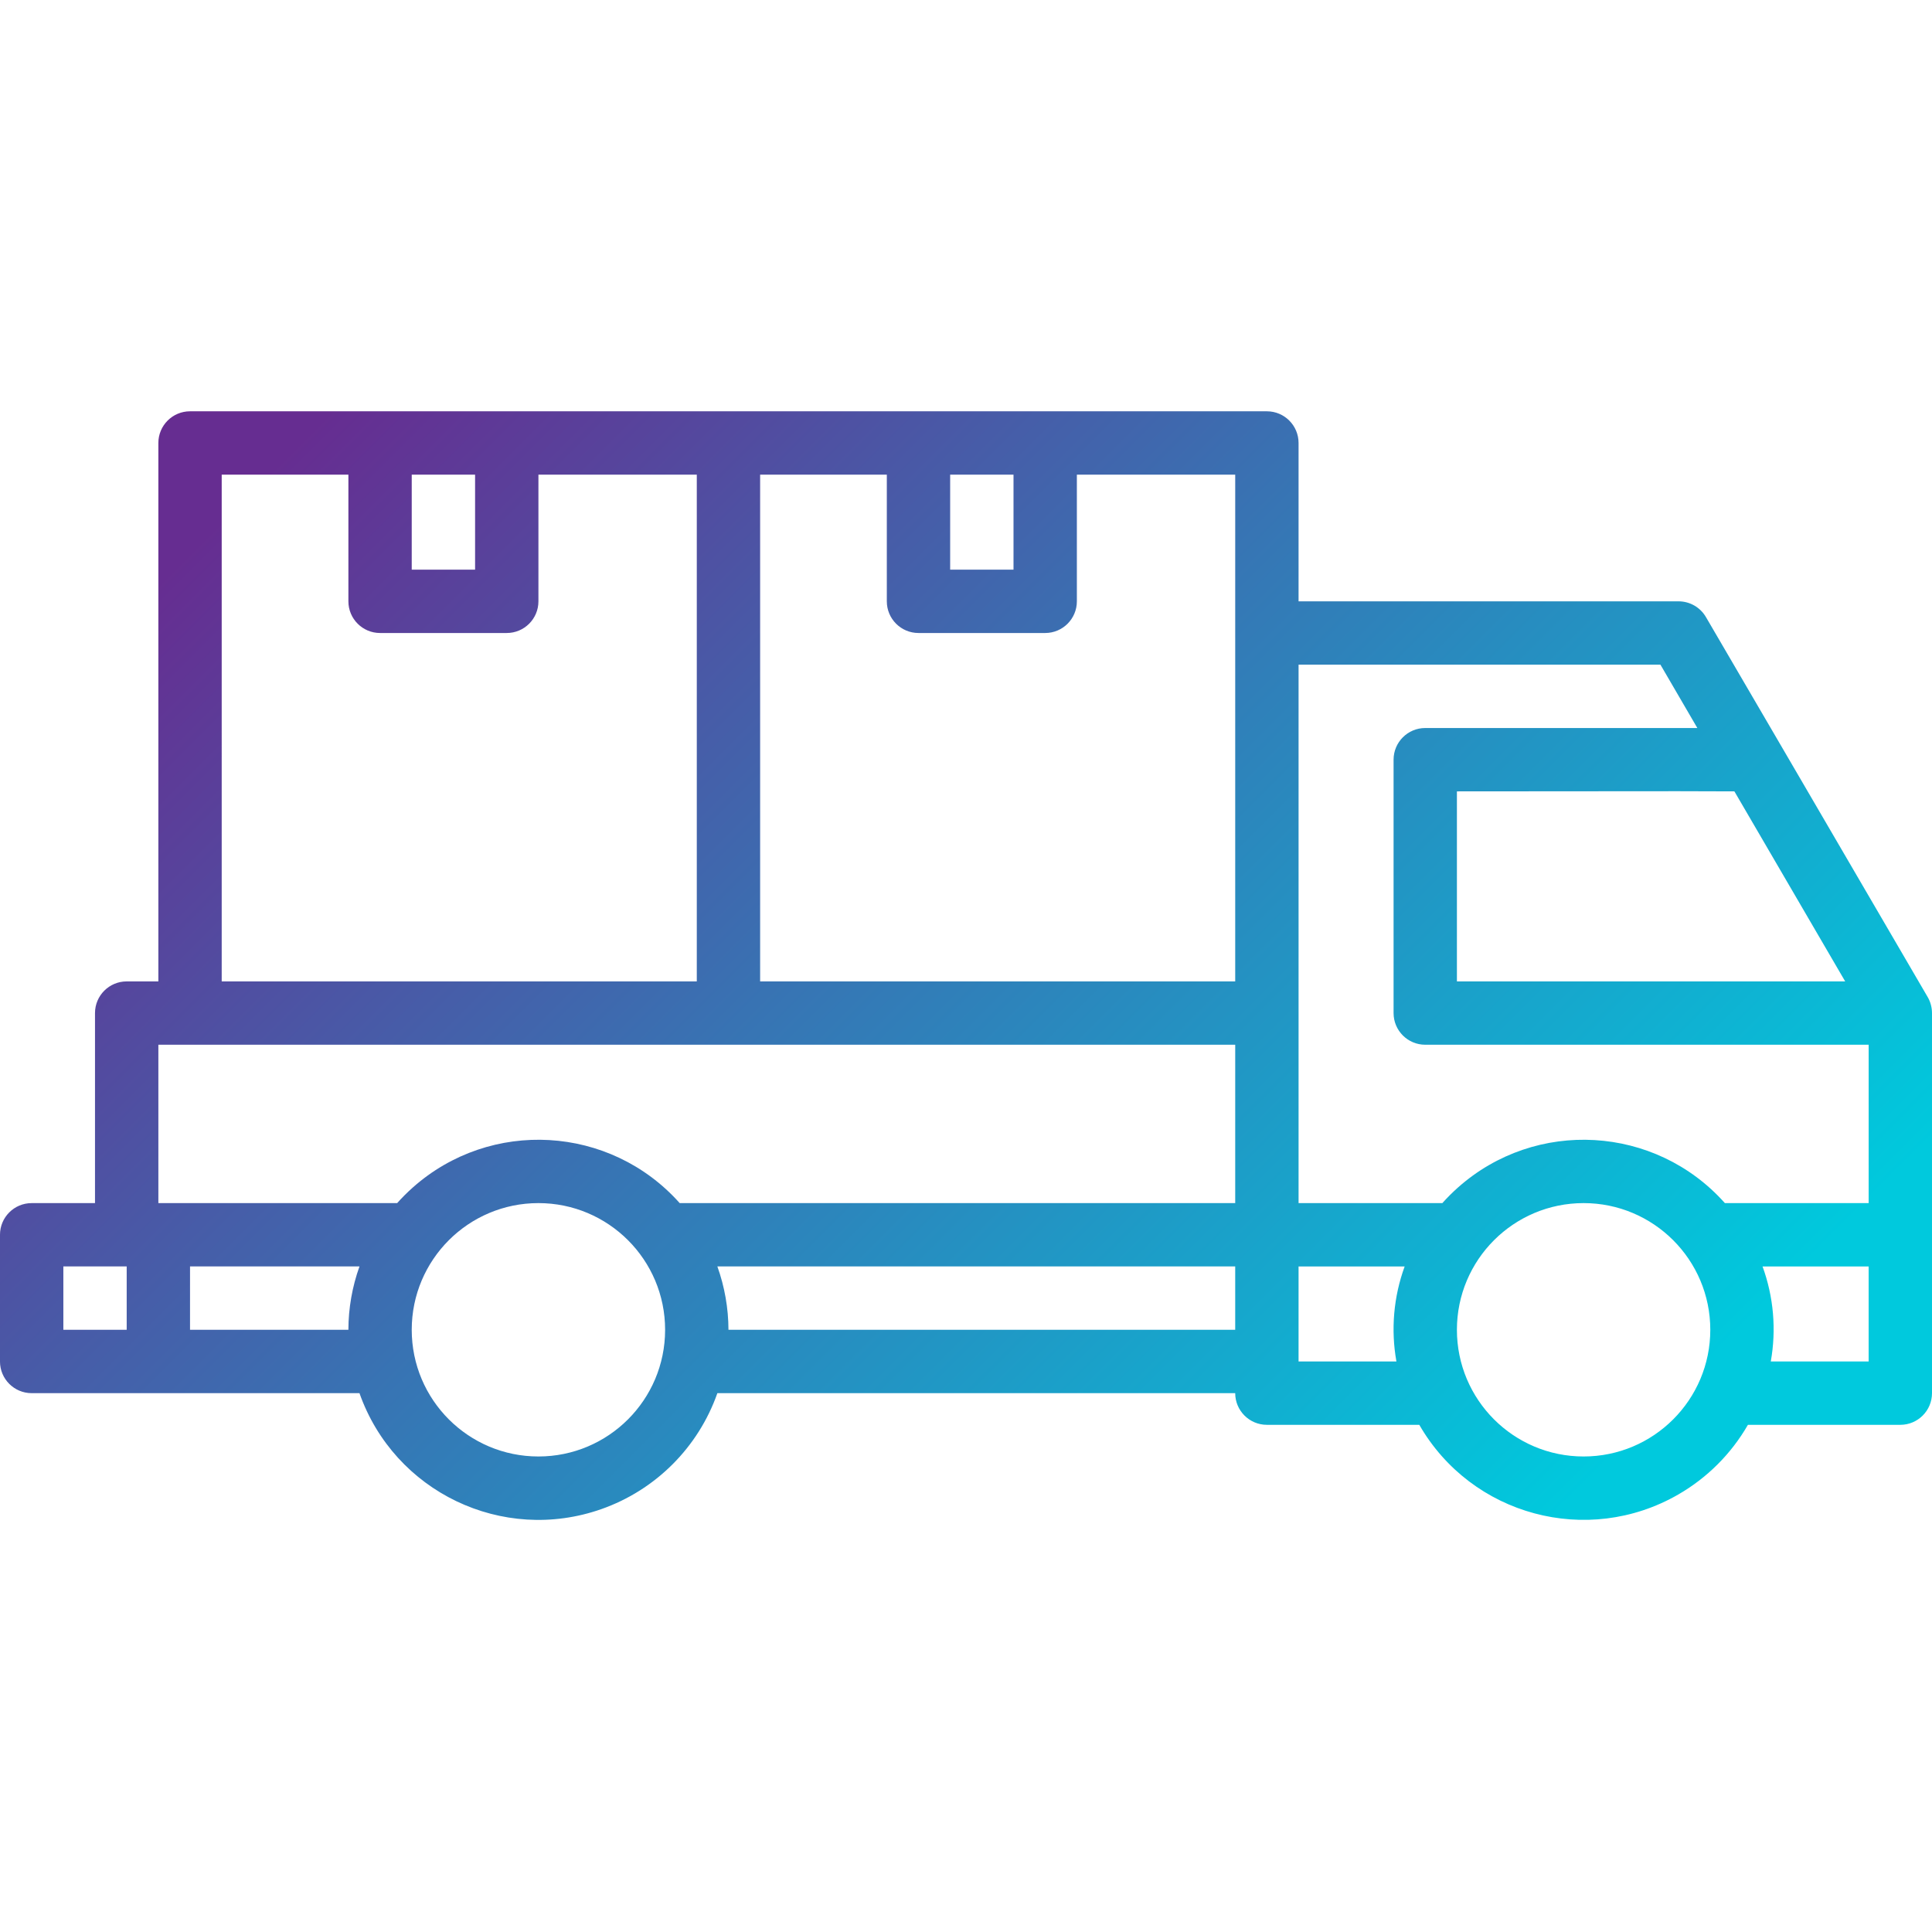 <svg height="512pt" viewBox="0 -109 512 512" width="512pt" xmlns="http://www.w3.org/2000/svg"><linearGradient id="a" gradientTransform="matrix(1.049 0 0 -1.049 0 407.151)" gradientUnits="userSpaceOnUse" x1="75.321" x2="370.084" y1="380.668" y2="85.905"><stop offset="0" stop-color="#662d91"/><stop offset=".437" stop-color="#3873b3"/><stop offset="1" stop-color="#00c9dd"/></linearGradient><path d="m511.707 157.285c-.184-.715-.469-1.402-.84-2.039l-39.156-67.113-19.605-33.574c-1.496-2.594-4.262-4.191-7.254-4.199h-100.719v-41.965c0-4.637-3.758-8.395-8.395-8.395h-285.379c-4.633 0-8.391 3.758-8.391 8.395v142.688h-8.395c-4.637 0-8.395 3.758-8.395 8.395v50.359h-16.785c-4.637 0-8.395 3.758-8.395 8.395v33.574c0 4.637 3.758 8.395 8.395 8.395h86.871c9.223 26.191 37.93 39.945 64.121 30.723 14.367-5.059 25.668-16.355 30.727-30.723h137.23c0 4.633 3.758 8.391 8.395 8.391h40.391c13.84 24.051 44.559 32.324 68.605 18.48 7.684-4.422 14.062-10.797 18.484-18.48h40.387c4.637 0 8.395-3.758 8.395-8.391v-100.723c0-.742-.098-1.477-.293-2.191zm-22.715-6.203h-102.895v-50.359l58.578-.043 14.957.043 1.371 2.348zm-48.957-83.934 9.777 16.785h-72.105c-4.637 0-8.395 3.758-8.395 8.395v67.148c0 4.637 3.758 8.391 8.395 8.391h117.508v41.969h-38.105c-18.418-20.676-50.109-22.504-70.785-4.086-1.438 1.281-2.805 2.648-4.086 4.086h-38.105v-142.688zm-112.691-8.395v92.328h-125.902v-134.293h33.574v33.57c0 4.637 3.758 8.395 8.395 8.395h33.574c4.637 0 8.395-3.758 8.395-8.395v-33.57h41.965zm-58.754-41.965v25.18h-16.789v-25.18zm-142.688 0v25.18h-16.789v-25.18zm-67.148 0h33.574v33.57c0 4.637 3.758 8.395 8.395 8.395h33.57c4.637 0 8.395-3.758 8.395-8.395v-33.57h41.969v134.293h-125.902zm-16.785 151.078h285.375v41.969h-147.219c-18.418-20.676-50.109-22.504-70.785-4.086-1.438 1.281-2.805 2.648-4.086 4.086h-63.285zm-25.18 58.754h16.785v16.789h-16.785zm33.57 16.789v-16.789h44.906c-1.93 5.391-2.922 11.066-2.938 16.789zm92.328 33.574c-18.543 0-33.574-15.031-33.574-33.574 0-18.543 15.031-33.574 33.574-33.574s33.574 15.031 33.574 33.574c0 18.543-15.031 33.574-33.574 33.574zm50.363-33.574c-.016-5.723-1.012-11.398-2.941-16.789h137.234v16.789zm151.082 8.395v-25.18h28.117c-2.938 8.051-3.691 16.738-2.184 25.18zm75.539 25.18c-18.543 0-33.574-15.031-33.574-33.574 0-18.543 15.031-33.574 33.574-33.574s33.574 15.031 33.574 33.574c0 18.543-15.031 33.574-33.574 33.574zm75.539-25.18h-25.934c1.504-8.441.754-17.129-2.184-25.18h28.117zm0 0" fill="url(#a)"/></svg>
